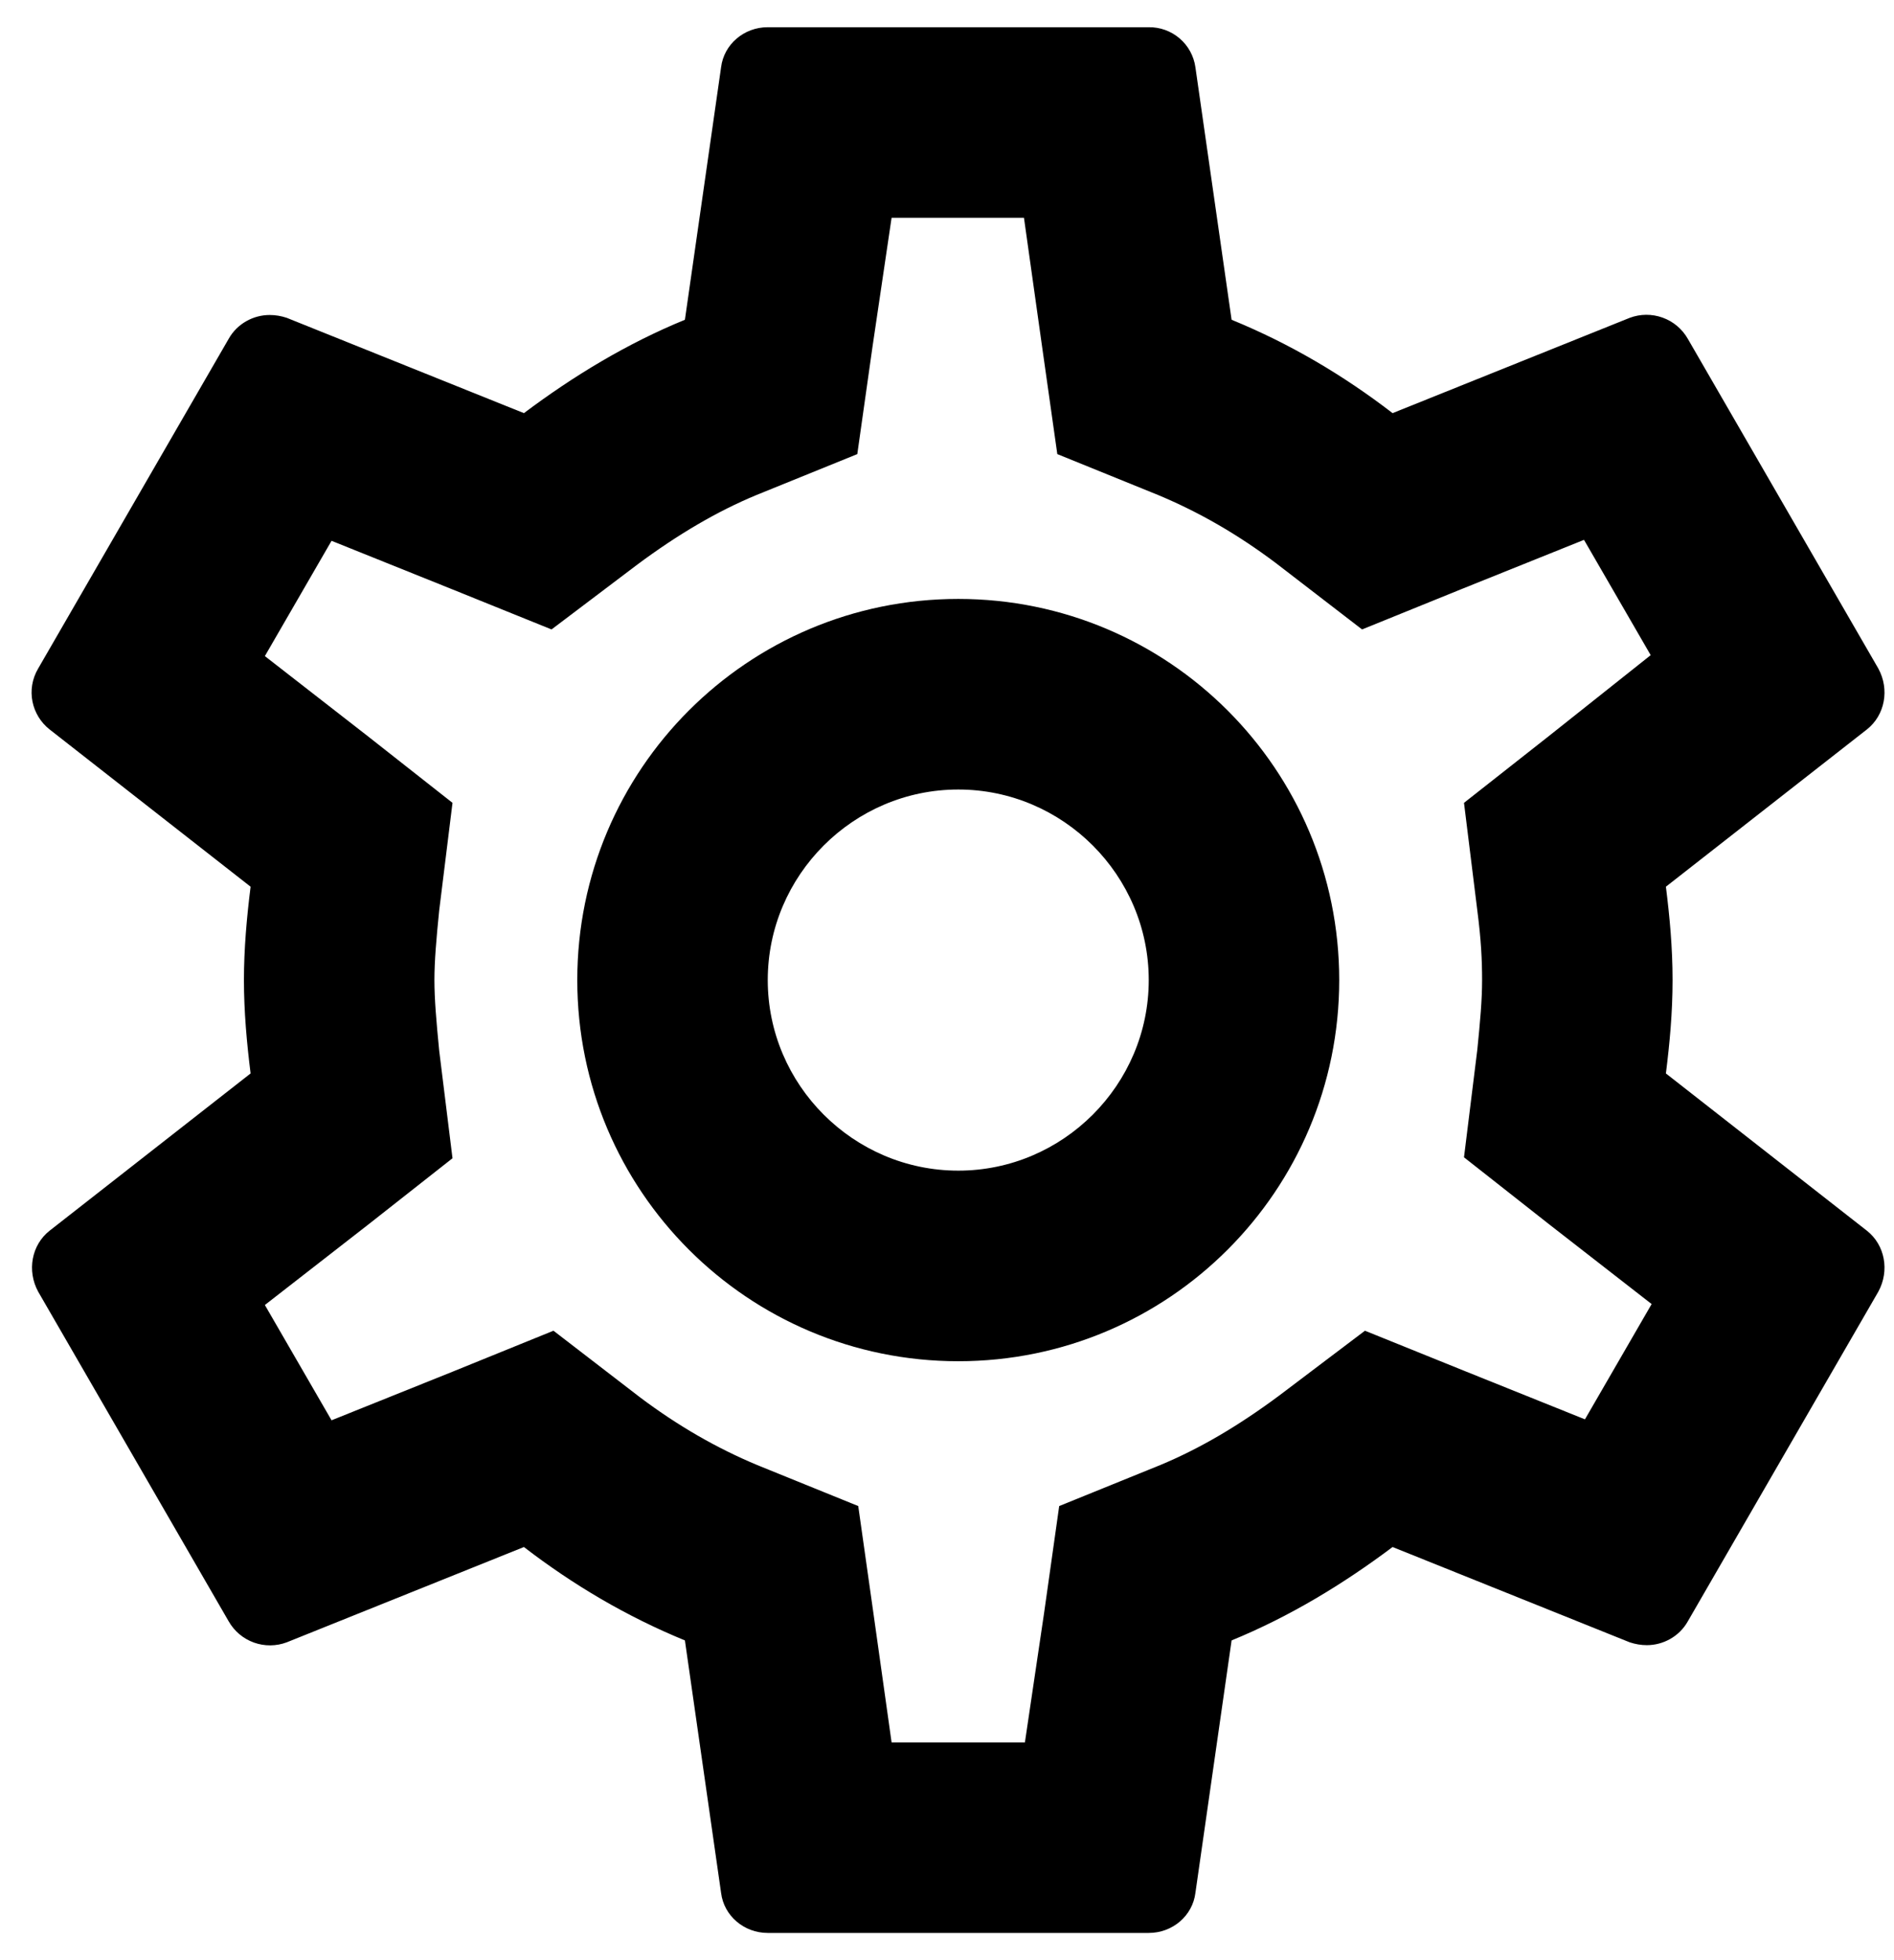 <svg width="58" height="60" viewBox="0 0 58 60" fill="none" xmlns="http://www.w3.org/2000/svg">
<path d="M51.015 32.858C51.132 31.925 51.219 30.992 51.219 30C51.219 29.008 51.132 28.075 51.015 27.142L57.169 22.329C57.724 21.892 57.87 21.104 57.52 20.463L51.686 10.371C51.514 10.07 51.241 9.84 50.915 9.723C50.589 9.605 50.231 9.607 49.907 9.729L42.645 12.646C41.128 11.479 39.495 10.517 37.715 9.788L36.607 2.058C36.559 1.715 36.387 1.401 36.124 1.176C35.861 0.95 35.524 0.829 35.178 0.833H23.511C22.782 0.833 22.169 1.358 22.082 2.058L20.974 9.788C19.195 10.517 17.561 11.508 16.044 12.646L8.782 9.729C8.613 9.672 8.436 9.642 8.257 9.642C7.761 9.642 7.265 9.904 7.003 10.371L1.169 20.463C0.79 21.104 0.965 21.892 1.52 22.329L7.674 27.142C7.557 28.075 7.47 29.038 7.47 30C7.47 30.963 7.557 31.925 7.674 32.858L1.52 37.671C0.965 38.108 0.82 38.896 1.169 39.538L7.003 49.629C7.175 49.93 7.448 50.16 7.774 50.278C8.1 50.395 8.458 50.393 8.782 50.271L16.044 47.354C17.561 48.521 19.195 49.483 20.974 50.213L22.082 57.942C22.169 58.642 22.782 59.167 23.511 59.167H35.178C35.907 59.167 36.52 58.642 36.607 57.942L37.715 50.213C39.495 49.483 41.128 48.492 42.645 47.354L49.907 50.271C50.082 50.329 50.257 50.358 50.432 50.358C50.928 50.358 51.424 50.096 51.686 49.629L57.52 39.538C57.87 38.896 57.724 38.108 57.169 37.671L51.015 32.858ZM45.24 27.871C45.357 28.775 45.386 29.388 45.386 30C45.386 30.613 45.328 31.254 45.24 32.129L44.832 35.425L47.428 37.467L50.578 39.917L48.536 43.446L44.832 41.958L41.799 40.733L39.174 42.717C37.919 43.65 36.724 44.35 35.528 44.846L32.436 46.1L31.97 49.396L31.386 53.333H27.303L26.749 49.396L26.282 46.1L23.19 44.846C21.936 44.321 20.77 43.65 19.603 42.775L16.949 40.733L13.857 41.988L10.153 43.475L8.111 39.946L11.261 37.496L13.857 35.454L13.449 32.158C13.361 31.254 13.303 30.583 13.303 30C13.303 29.417 13.361 28.746 13.449 27.871L13.857 24.575L11.261 22.533L8.111 20.083L10.153 16.554L13.857 18.042L16.89 19.267L19.515 17.283C20.77 16.35 21.965 15.65 23.161 15.154L26.253 13.9L26.72 10.604L27.303 6.667H31.357L31.911 10.604L32.378 13.9L35.469 15.154C36.724 15.679 37.89 16.35 39.057 17.225L41.711 19.267L44.803 18.013L48.507 16.525L50.549 20.054L47.428 22.533L44.832 24.575L45.24 27.871ZM29.345 18.333C22.899 18.333 17.678 23.554 17.678 30C17.678 36.446 22.899 41.667 29.345 41.667C35.79 41.667 41.011 36.446 41.011 30C41.011 23.554 35.79 18.333 29.345 18.333ZM29.345 35.833C26.136 35.833 23.511 33.208 23.511 30C23.511 26.792 26.136 24.167 29.345 24.167C32.553 24.167 35.178 26.792 35.178 30C35.178 33.208 32.553 35.833 29.345 35.833Z" fill="black"/>
</svg>
